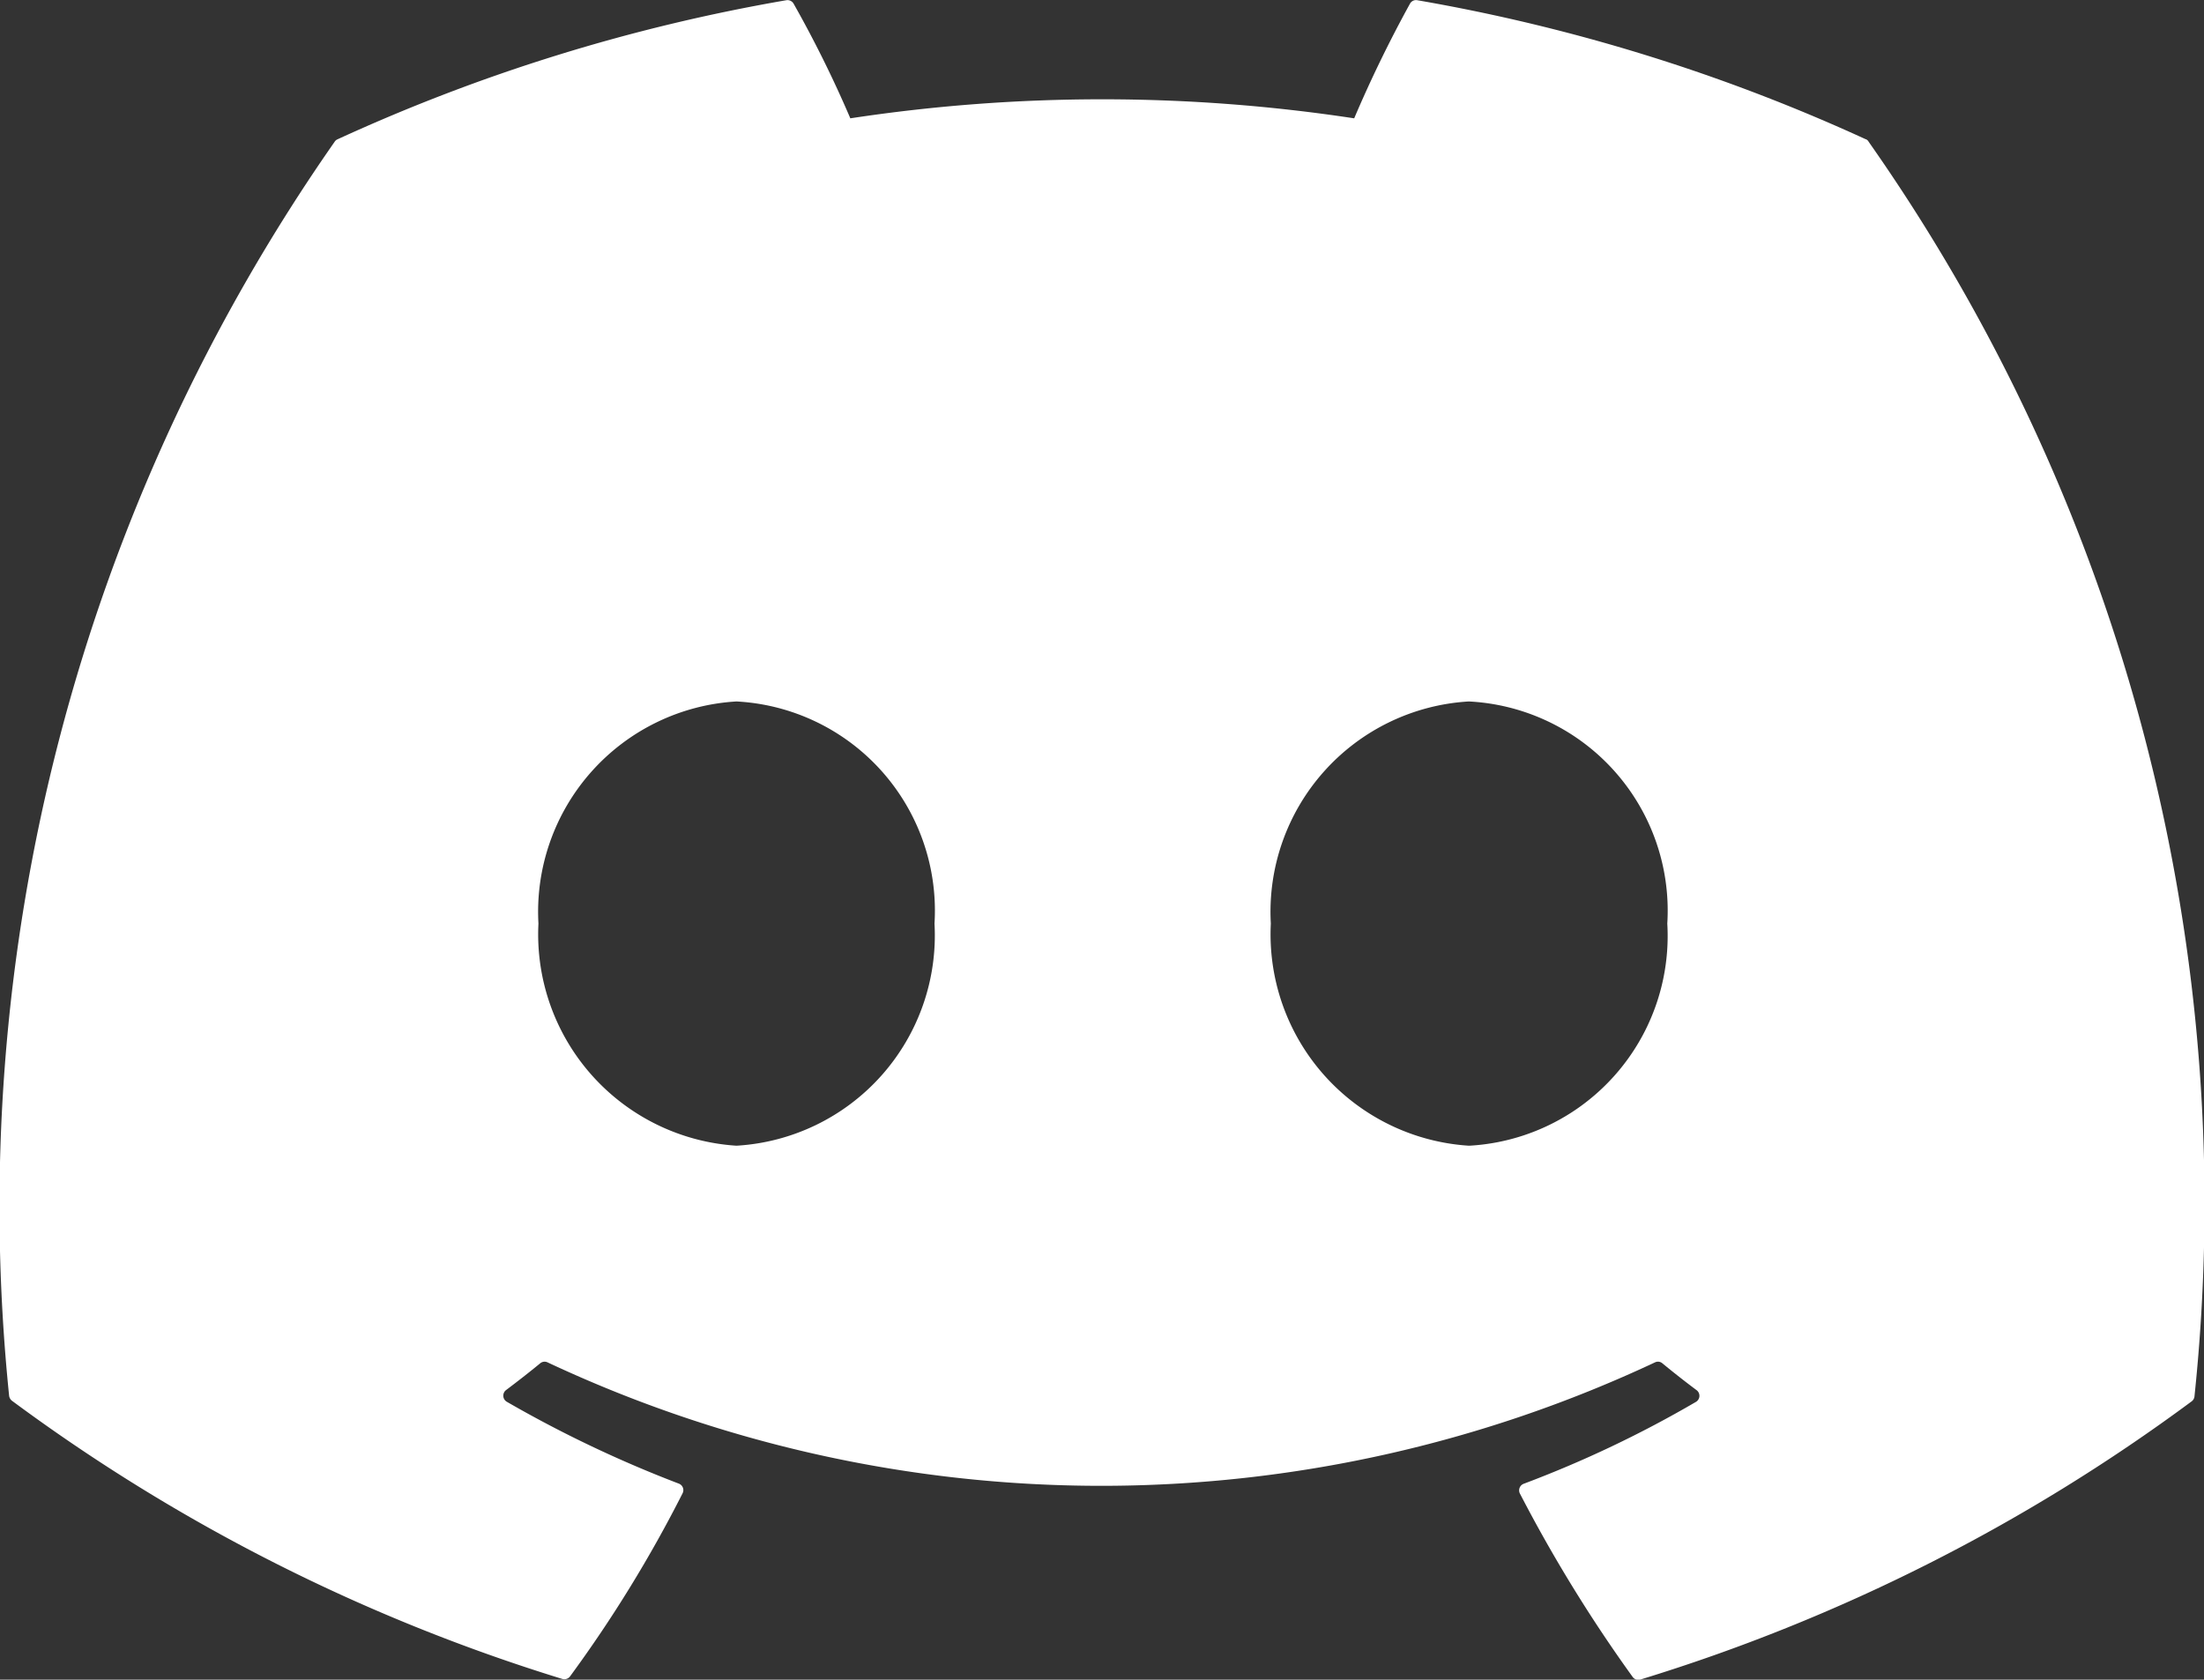 <svg xmlns="http://www.w3.org/2000/svg" width="21.547" height="16.424" viewBox="0 0 21.547 16.424">
  <rect x="0" y="0" width="21.547" height="16.424" fill="#333333" stroke="none"/>
  <path id="Discord.3b8b8219" d="M18.241,4.215a17.769,17.769,0,0,0-4.386-1.36.067.067,0,0,0-.07.033,12.374,12.374,0,0,0-.546,1.122,16.4,16.4,0,0,0-4.926,0,11.348,11.348,0,0,0-.555-1.122.069.069,0,0,0-.07-.033A17.719,17.719,0,0,0,3.3,4.215a.063.063,0,0,0-.029.025A18.185,18.185,0,0,0,.089,16.5a.074.074,0,0,0,.028.05,17.866,17.866,0,0,0,5.38,2.72.07.07,0,0,0,.076-.025,12.781,12.781,0,0,0,1.1-1.79.068.068,0,0,0-.037-.095,11.768,11.768,0,0,1-1.681-.8.069.069,0,0,1-.007-.115c.113-.085.226-.173.334-.262a.067.067,0,0,1,.07-.009,12.742,12.742,0,0,0,10.829,0,.066.066,0,0,1,.07.009c.108.089.221.178.335.263a.069.069,0,0,1-.006.115,11.041,11.041,0,0,1-1.682.8.069.069,0,0,0-.037.1,14.341,14.341,0,0,0,1.1,1.789.068.068,0,0,0,.076.026,17.811,17.811,0,0,0,5.389-2.72.069.069,0,0,0,.028-.05A18.066,18.066,0,0,0,18.269,4.24a.055.055,0,0,0-.028-.026ZM7.2,14.056a2.071,2.071,0,0,1-1.936-2.172A2.06,2.06,0,0,1,7.2,9.712a2.048,2.048,0,0,1,1.936,2.172A2.06,2.06,0,0,1,7.2,14.056Zm7.16,0a2.071,2.071,0,0,1-1.936-2.172A2.06,2.06,0,0,1,14.36,9.712,2.048,2.048,0,0,1,16.3,11.884a2.054,2.054,0,0,1-1.936,2.172Z" transform="translate(0 -2.853)" fill="#fff"/>
</svg>
